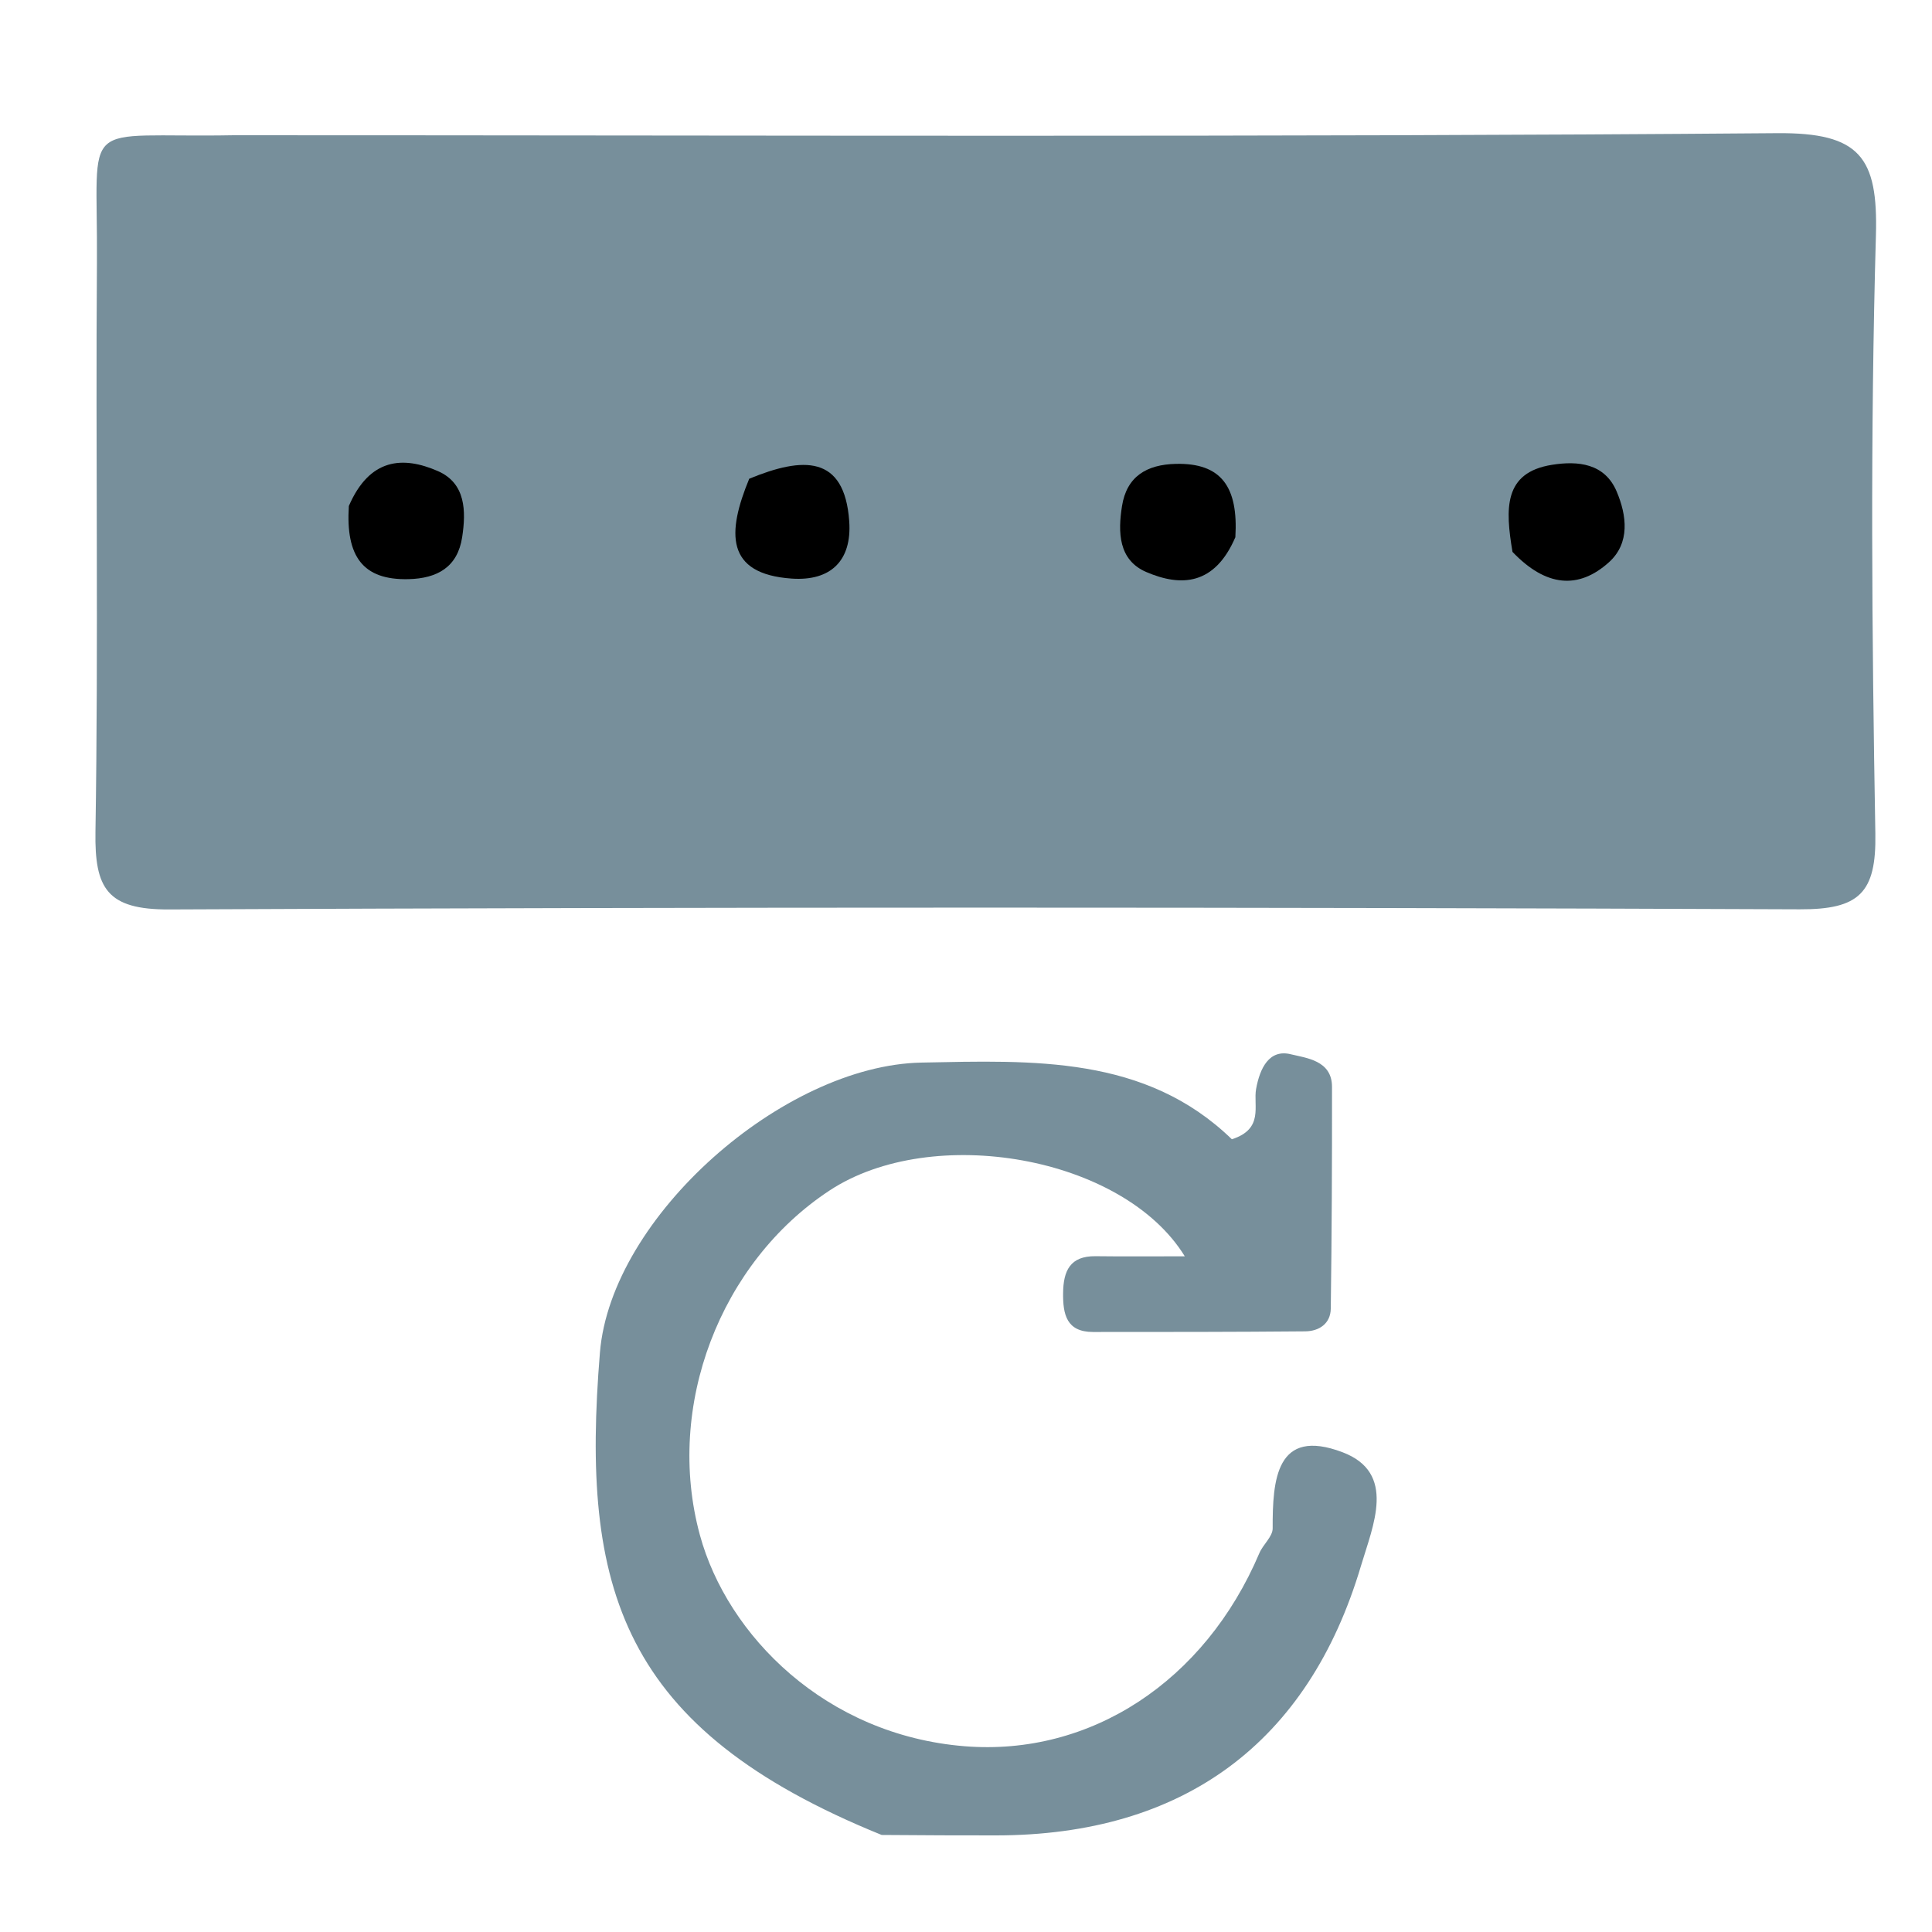 <svg version="1.1" id="Layer_1" xmlns="http://www.w3.org/2000/svg" xmlns:xlink="http://www.w3.org/1999/xlink" x="0px" y="0px"
	 viewBox="0 0 100 100" width="48px" height="48px" xml:space="preserve">
<path fill="#778F9B" opacity="1" stroke="none" 
	d="
M12.091,7 
	C39.05,7 65.519,7.107 91.985,6.893 
	C96.274,6.858 97.212,8.139 97.097,12.186 
	C96.805,22.498 96.886,32.827 97.068,43.144 
	C97.122,46.217 96.237,47.079 93.154,47.066 
	C65.022,46.952 36.889,46.945 8.757,47.073 
	C5.533,47.088 4.895,45.981 4.941,43.055 
	C5.098,33.236 4.946,23.413 5.017,13.592 
	C5.073,5.908 3.973,7.152 12.091,7 
z"/>
<path fill="#778F9B" opacity="1" stroke="none" 
	d="
M45.635,94.977 
	C32.092,89.484 30.052,82.204 31.052,70.009 
	C31.629,62.971 40.552,55.14 47.695,54.999 
	C53.478,54.884 59.29,54.631 63.761,58.968 
	C65.437,58.43 64.858,57.232 65.016,56.361 
	C65.211,55.285 65.696,54.291 66.815,54.569 
	C67.594,54.763 68.942,54.878 68.944,56.247 
	C68.95,60.075 68.932,63.904 68.881,67.732 
	C68.871,68.505 68.283,68.904 67.558,68.91 
	C63.896,68.943 60.234,68.944 56.571,68.943 
	C55.208,68.942 55.014,68.038 55.026,66.934 
	C55.038,65.784 55.381,65.005 56.707,65.021 
	C58.199,65.04 59.691,65.026 61.324,65.026 
	C58.137,59.838 48.253,58.119 42.935,61.622 
	C37.297,65.335 34.402,72.765 36.228,79.459 
	C37.643,84.647 42.73,89.808 49.932,90.385 
	C56.435,90.907 62.36,87.037 65.185,80.389 
	C65.376,79.941 65.874,79.534 65.873,79.109 
	C65.866,76.608 66.046,73.863 69.487,75.167 
	C72.303,76.233 71.063,78.965 70.444,81.047 
	C67.712,90.238 61.233,94.991 51.561,95 
	C49.729,95.001 47.897,94.996 45.635,94.977 
z"/>
<path fill="#000000" opacity="1" stroke="none" 
	d="
M18.056,26.191 
	C19.127,23.716 20.848,23.589 22.666,24.384 
	C24.112,25.016 24.126,26.463 23.922,27.801 
	C23.687,29.347 22.644,29.942 21.137,29.977 
	C18.783,30.031 17.89,28.806 18.056,26.191 
z"/>
<path fill="#000000" opacity="1" stroke="none" 
	d="
M38.78,24.779 
	C41.56,23.634 43.712,23.538 43.956,26.979 
	C44.1,29.012 43.007,30.087 40.98,29.948 
	C37.532,29.71 37.633,27.56 38.78,24.779 
z"/>
<path fill="#000000" opacity="1" stroke="none" 
	d="
M63.942,27.806 
	C62.873,30.294 61.137,30.385 59.33,29.607 
	C57.882,28.984 57.863,27.535 58.075,26.194 
	C58.318,24.655 59.357,24.044 60.862,24.01 
	C63.217,23.955 64.098,25.201 63.942,27.806 
z"/>
<path fill="#000000" opacity="1" stroke="none" 
	d="
M78.286,28.565 
	C77.911,26.329 77.821,24.462 80.322,24.06 
	C81.684,23.841 83.062,23.984 83.679,25.442 
	C84.2,26.671 84.386,28.107 83.276,29.105 
	C81.706,30.515 80.024,30.385 78.286,28.565 
z"/>
</svg>
